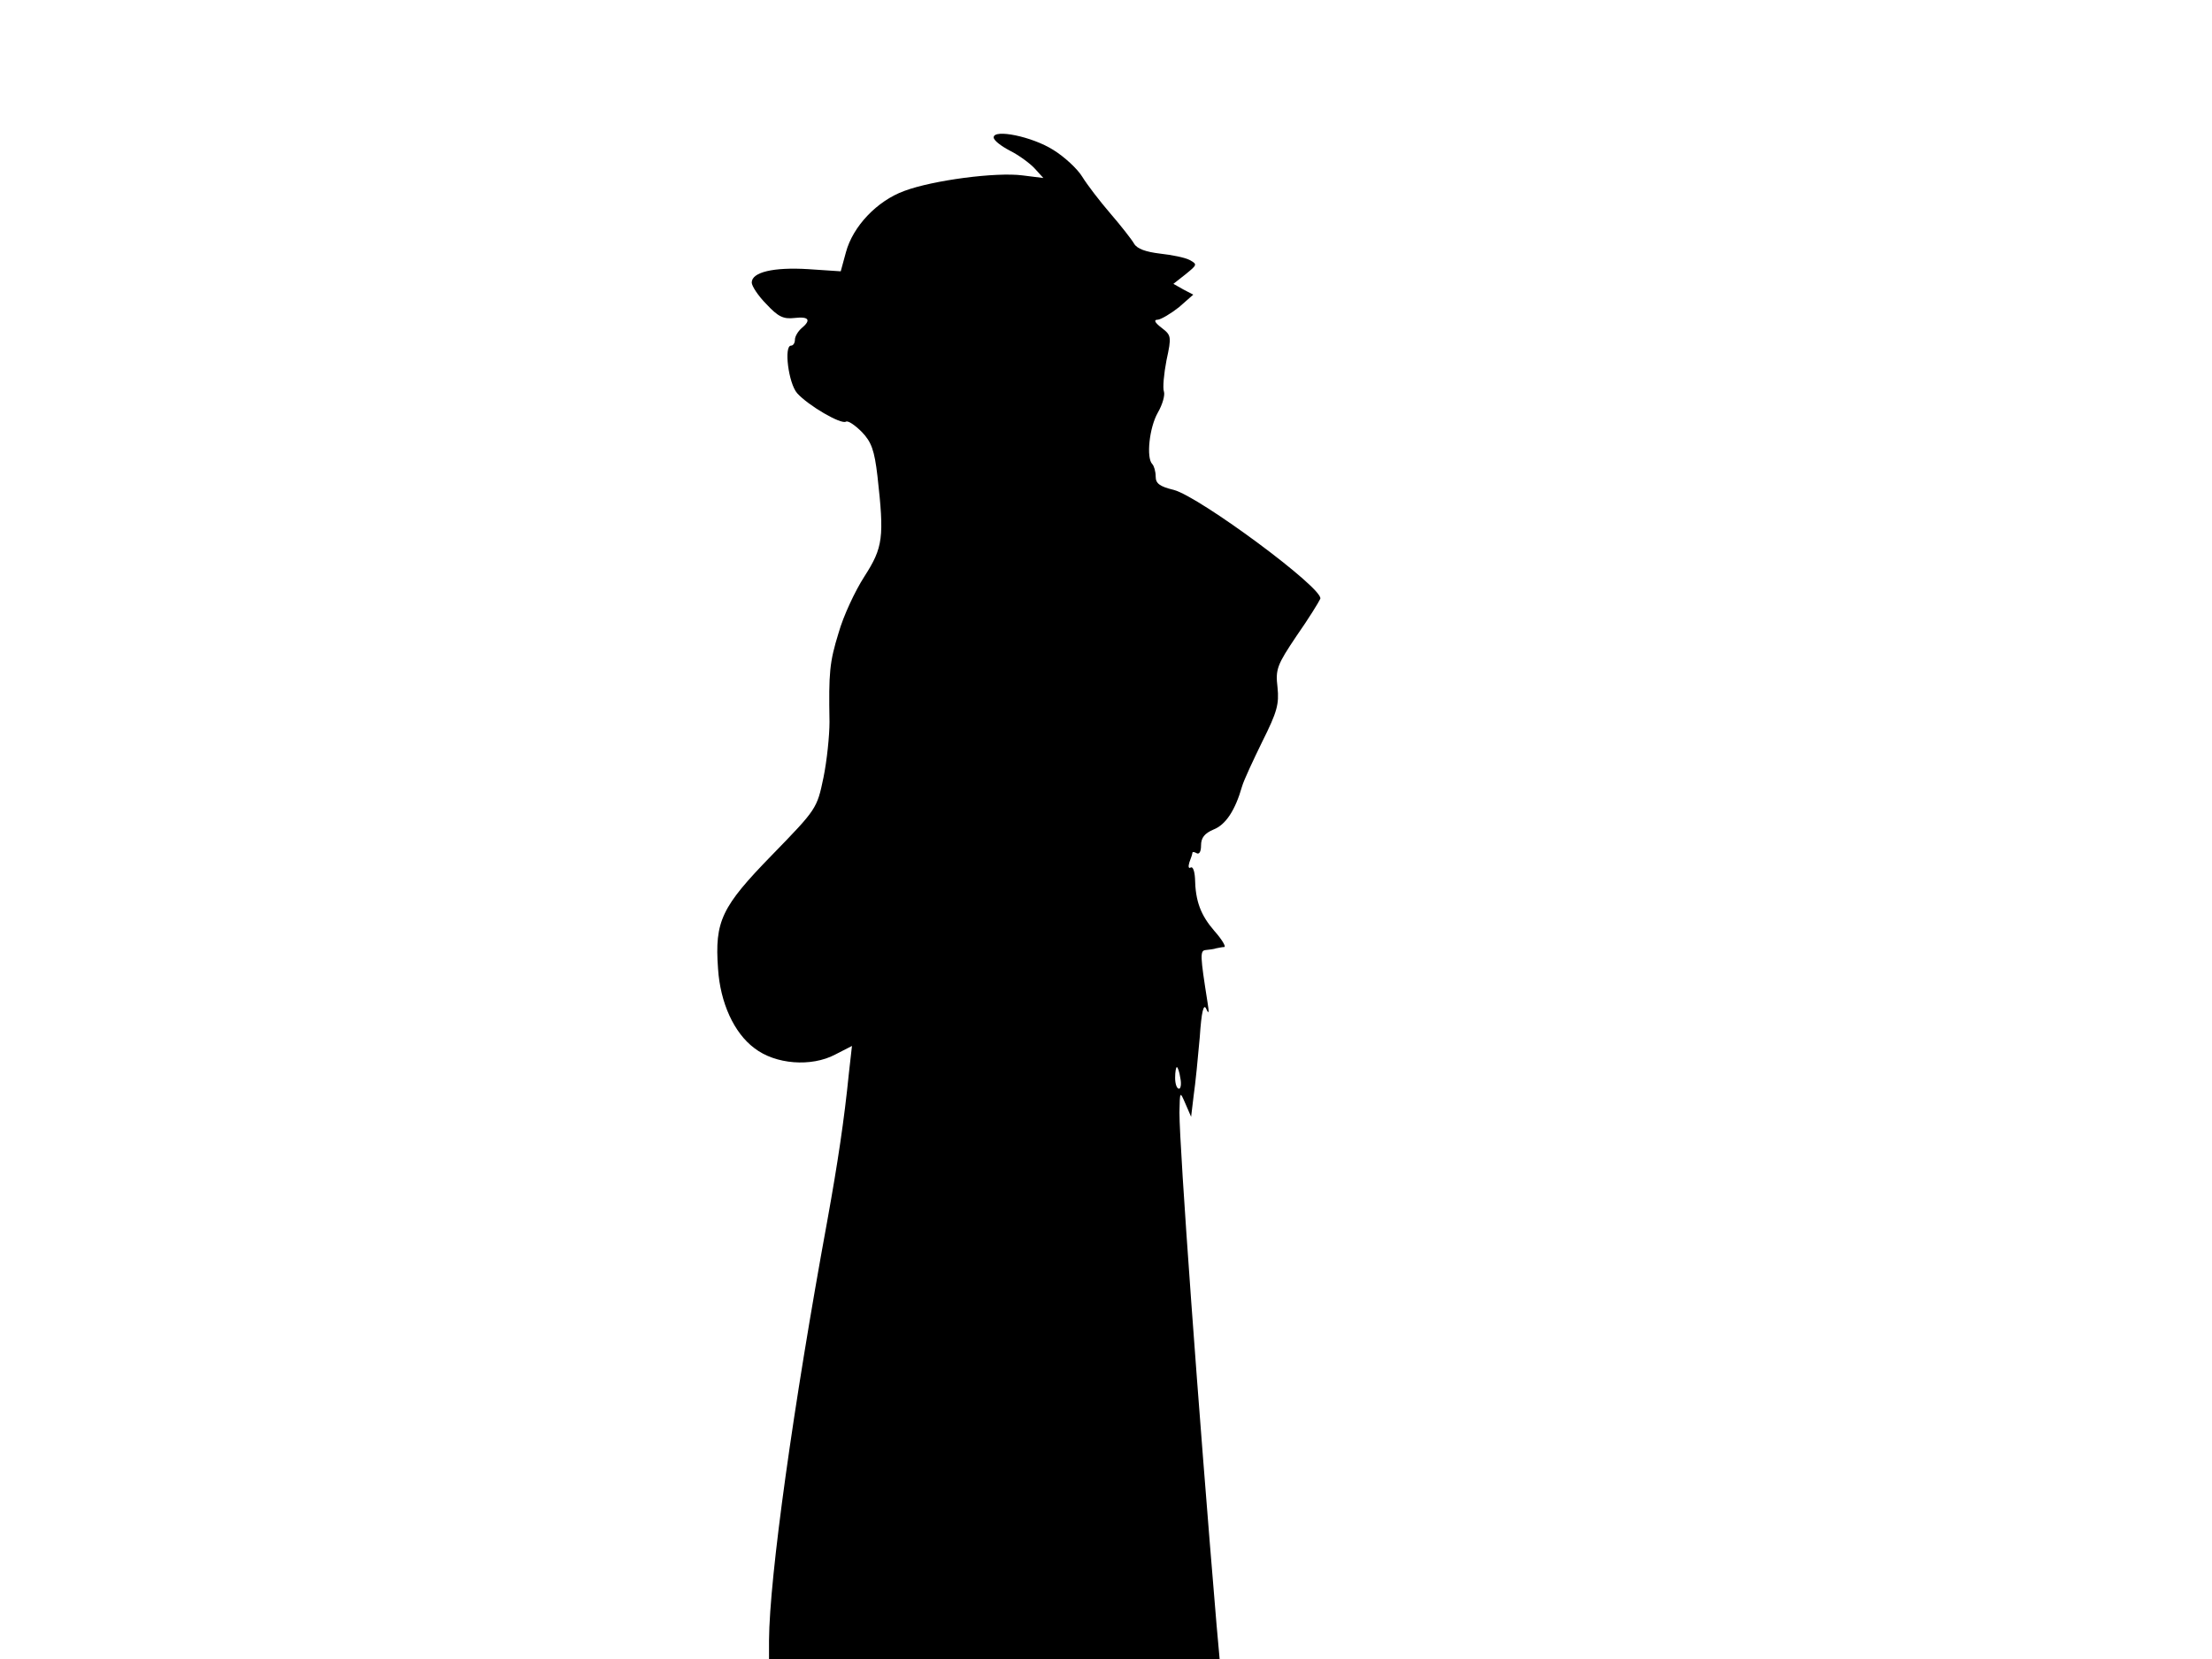 <svg xmlns="http://www.w3.org/2000/svg" width="682.667" height="512" version="1.0" viewBox="0 0 512 384"><path d="M230 31.8c0 .7 1.7 2 3.8 3.1 2 1 4.6 2.9 5.7 4.1l2 2.2-4.8-.6c-6.1-.8-20.7 1.1-27.4 3.6-6.3 2.3-11.9 8.2-13.5 14.2l-1.2 4.4-7.5-.5c-8.1-.5-13.1.7-13.1 3.1 0 .8 1.5 3.1 3.4 5 2.7 2.9 3.9 3.5 6.5 3.2 3.4-.4 3.9.5 1.6 2.4-.8.7-1.5 1.9-1.5 2.6 0 .8-.4 1.4-.9 1.4-1.7 0-.6 8.7 1.4 11 2.6 2.9 10.2 7.3 11.3 6.6.5-.3 2.1.8 3.7 2.4 2.2 2.3 2.9 4.2 3.6 10.2 1.6 14.2 1.3 16.5-3 23.2-2.2 3.4-4.9 9.2-6 13.1-2.1 6.8-2.3 9.2-2.1 20.6 0 3.2-.6 9-1.4 12.9-1.5 7.2-1.6 7.3-11.9 17.9-11.7 12-13.3 15.3-12.5 26.3.5 7.9 3.7 14.9 8.4 18.4 4.9 3.8 13.2 4.4 18.7 1.5l3.9-2-.7 6.2c-1.1 11-2.6 20.9-5 34.2-7.9 43.1-13.4 82.5-13.5 97.2v4.3h104.3l-.7-7.8c-4.2-49.8-8.6-110.5-8.6-118.7.1-5 .1-5 1.4-2l1.3 3 .6-5c.4-2.7 1-8.8 1.4-13.4.4-6 .9-7.9 1.5-6.6q.9 2.1.3-1.5c-1.7-10.8-1.8-12-.4-12.1.8-.1 1.9-.2 2.4-.4.6-.1 1.4-.3 1.9-.3.4-.1-.6-1.8-2.3-3.7-3.2-3.7-4.4-6.9-4.5-12.2-.1-1.7-.5-2.8-1-2.5s-.6-.2-.3-1.2c.4-1 .7-2 .7-2.2 0-.3.5-.2 1 .1.6.3 1-.4 1-1.8 0-1.8.8-2.8 2.9-3.7 2.8-1.1 5-4.4 6.6-10 .4-1.4 2.6-6.1 4.7-10.4 3.4-6.8 3.9-8.6 3.5-12.5-.5-4.2-.1-5.2 4.4-11.9 2.8-4 5.2-7.9 5.5-8.6.9-2.3-27.9-23.6-33.9-25.2-3.3-.8-4.2-1.5-4.2-3.1 0-1.2-.4-2.5-.8-2.9-1.4-1.4-.7-8.4 1.3-11.9 1.1-1.9 1.7-4.1 1.4-4.9s0-4.1.6-7.2c1.2-5.5 1.1-5.8-1.1-7.5-1.7-1.3-1.9-1.9-.9-1.9.8-.1 3-1.4 4.9-2.9l3.3-2.9-2.3-1.2-2.3-1.3 2.8-2.2c2.7-2.2 2.8-2.3 1-3.3-1.1-.6-4.2-1.2-6.9-1.5-3.3-.4-5.3-1.1-6-2.3-.5-.9-3-4.1-5.5-7s-5.4-6.7-6.5-8.5-4.1-4.6-6.7-6.2c-4.9-3.1-13.8-4.9-13.8-2.9m43.2 217.7c.3 1.4.1 2.5-.3 2.5-.5 0-.9-1.1-.9-2.5s.2-2.5.4-2.5.6 1.1.8 2.5"/></svg>